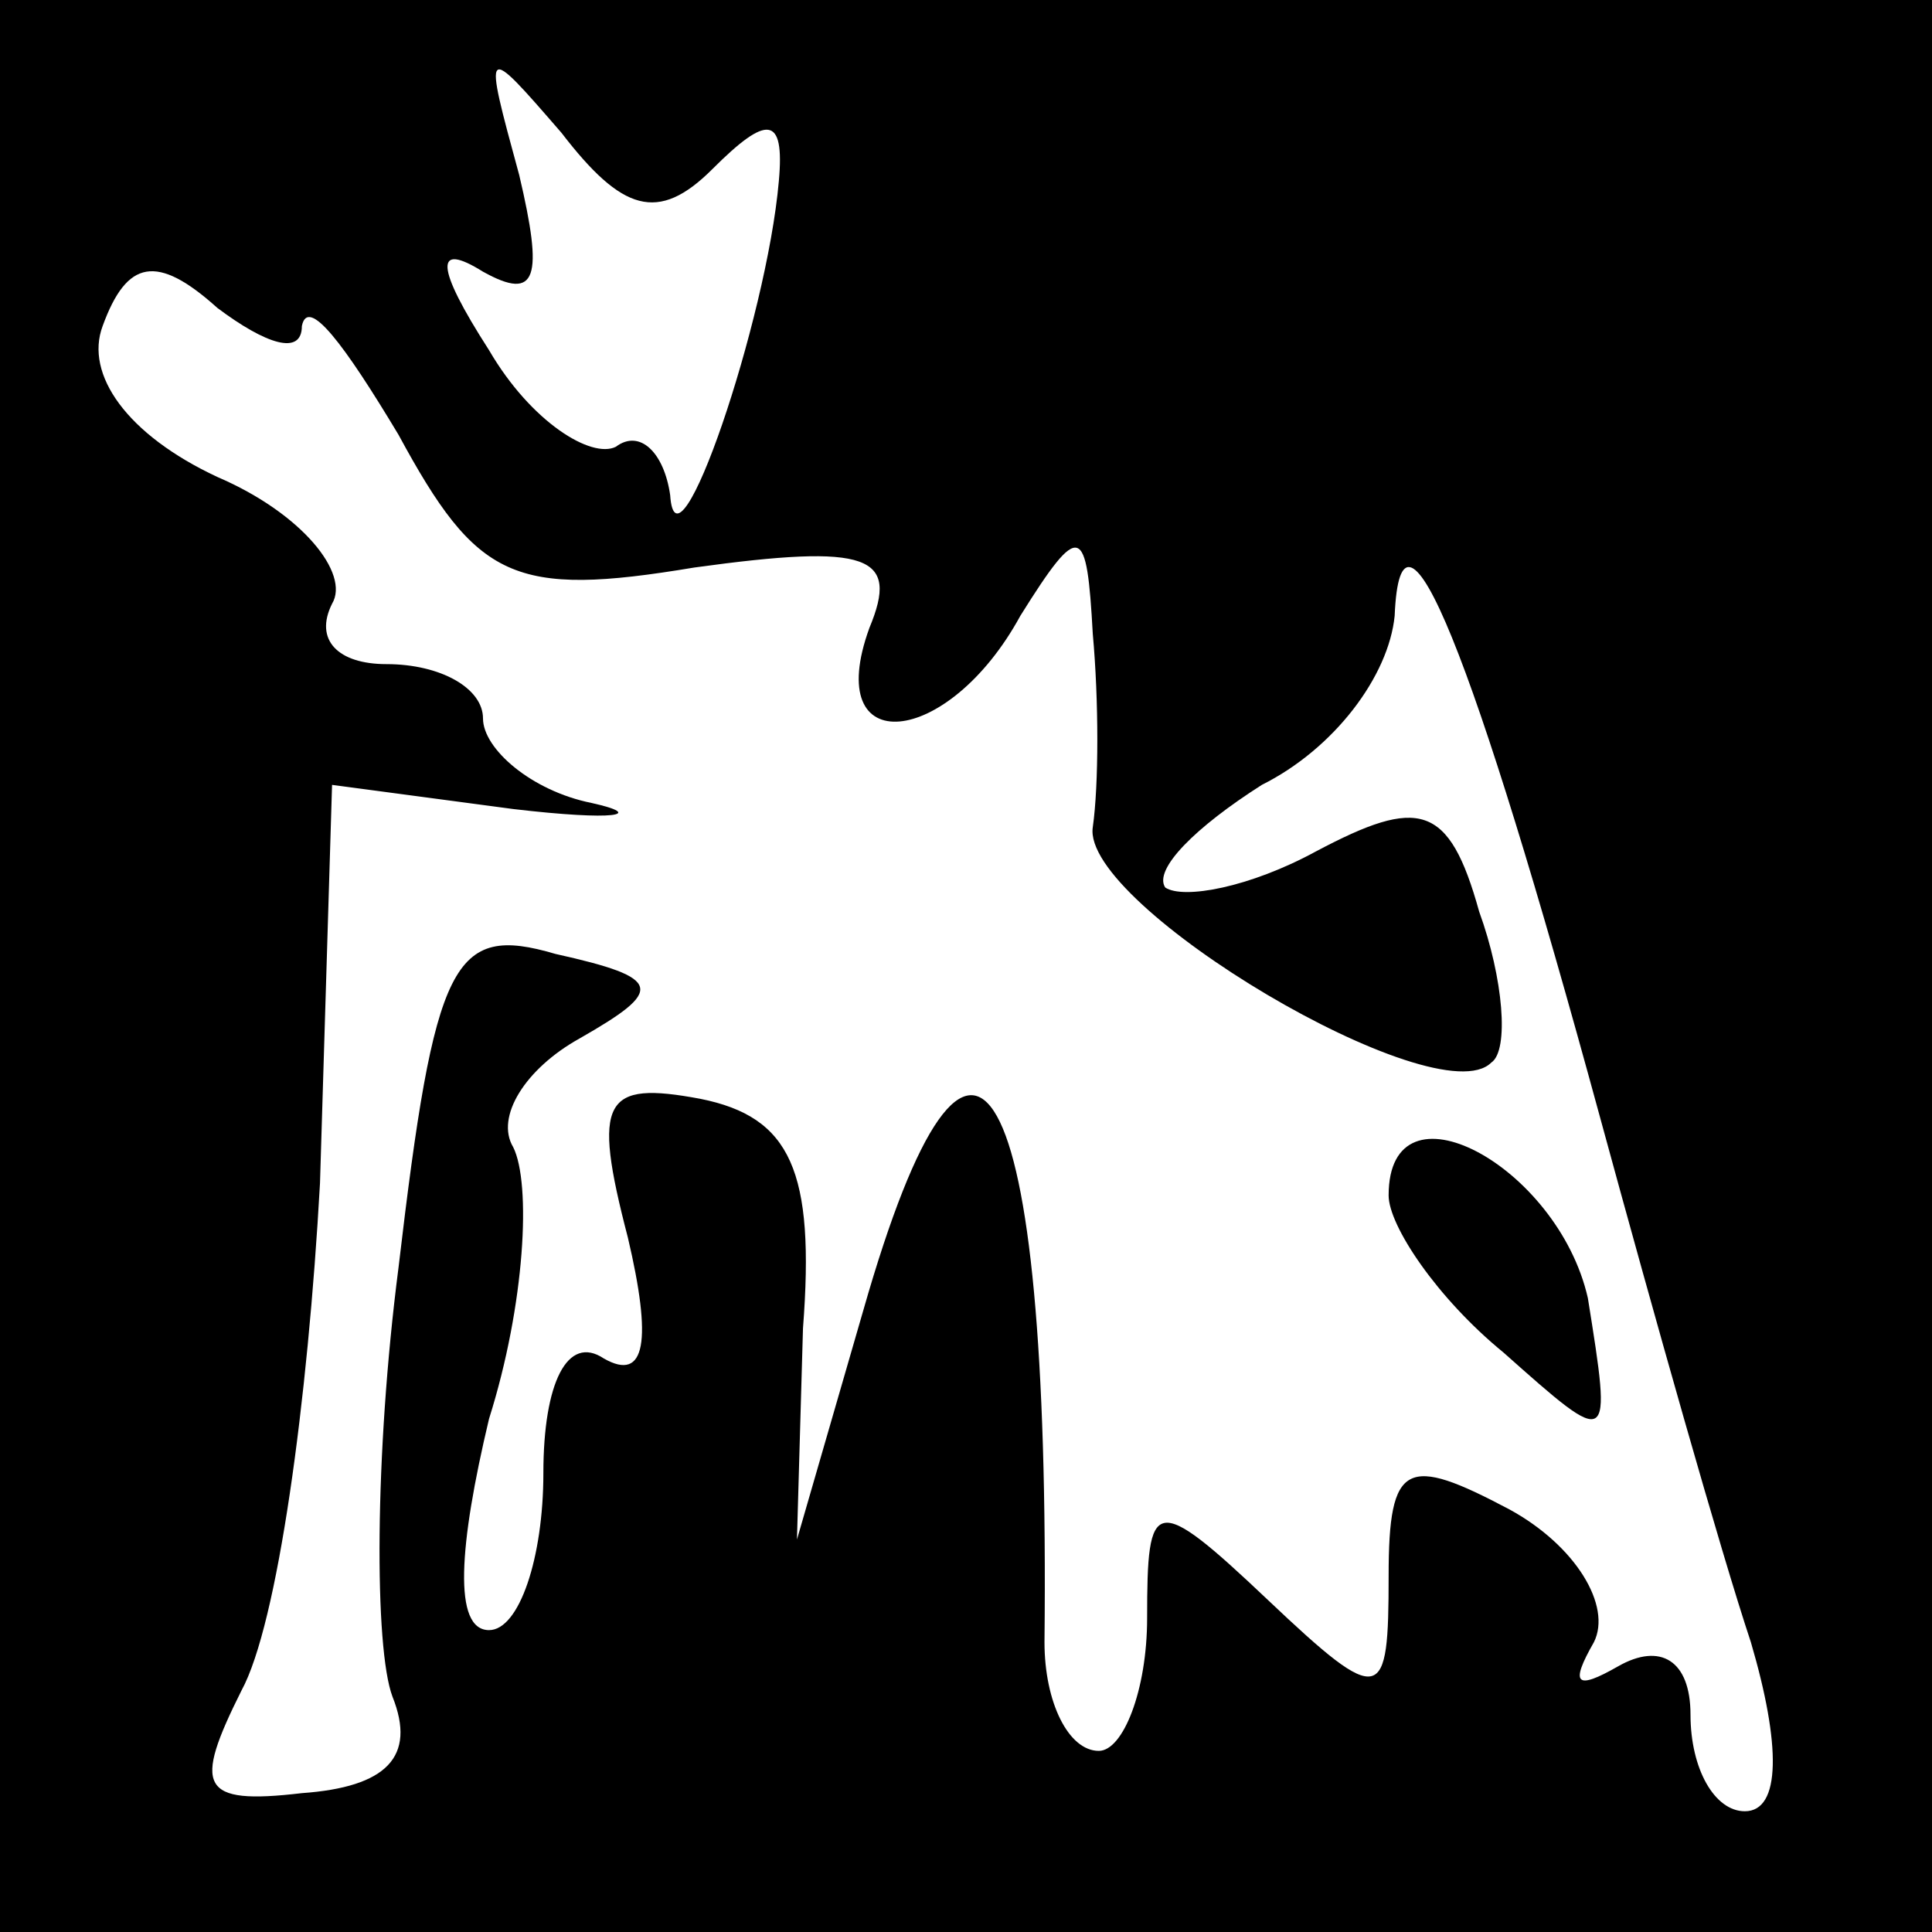 <?xml version="1.0" standalone="no"?>
<!DOCTYPE svg PUBLIC "-//W3C//DTD SVG 20010904//EN"
 "http://www.w3.org/TR/2001/REC-SVG-20010904/DTD/svg10.dtd">
<svg version="1.0" xmlns="http://www.w3.org/2000/svg"
 width="32pt" height="32pt" viewBox="0 0 32 32"
 preserveAspectRatio="xMidYMid meet">
<rect x="0" y="0" width="32" height="32" fill="#808080" stroke="none"/>
<g transform="translate(0,32) scale(0.1,-0.1)"
fill="#000000" stroke="none">
<path fill="#000000" stroke="none" d="M0 160 l0 -160 160 0 160 0 0 160 0
160 -160 0 -160 0 0 -160z"/>
<path fill="#ffffff" stroke="none" d="M118 292 c9 9 12 9 11 -2 -2 -23 -17
-67 -18 -52 -1 7 -5 11 -9 8 -4 -2 -14 4 -21 16 -9 14 -9 18 -1 13 9 -5 10 -1
6 16 -6 22 -6 22 7 7 10 -13 16 -15 25 -6z"/>
<path fill="#ffffff" stroke="none" d="M50 266 c1 5 7 -3 16 -18 13 -24 19
-27 49 -22 29 4 34 2 29 -10 -8 -22 13 -20 25 2 10 16 11 15 12 -3 1 -11 1
-25 0 -32 -2 -13 57 -48 66 -39 3 2 2 14 -2 25 -5 18 -10 19 -27 10 -11 -6
-22 -8 -25 -6 -2 3 5 10 16 17 12 6 21 18 22 28 1 24 13 -6 34 -83 9 -33 20
-72 25 -87 5 -17 5 -28 -1 -28 -5 0 -9 7 -9 16 0 9 -5 12 -12 8 -7 -4 -8 -3
-4 4 3 6 -3 16 -14 22 -17 9 -20 8 -20 -11 0 -21 -1 -22 -20 -4 -19 18 -20 17
-20 -3 0 -12 -4 -22 -8 -22 -5 0 -9 8 -9 18 1 96 -12 118 -30 55 l-11 -38 1
35 c2 26 -2 35 -17 38 -16 3 -18 0 -12 -23 4 -17 3 -24 -4 -20 -6 4 -10 -4
-10 -19 0 -14 -4 -26 -9 -26 -6 0 -5 14 0 35 6 19 7 39 4 45 -3 5 2 13 11 18
14 8 14 10 -4 14 -17 5 -20 -1 -26 -52 -4 -31 -4 -63 -1 -71 4 -10 -1 -15 -15
-16 -17 -2 -18 1 -10 17 6 11 11 48 13 84 l2 66 30 -4 c17 -2 22 -1 13 1 -10
2 -18 9 -18 14 0 5 -7 9 -16 9 -8 0 -12 4 -9 10 3 5 -5 15 -19 21 -15 7 -22
17 -19 25 4 11 9 12 19 3 8 -6 14 -8 14 -3z"/>
<path fill="#000000" stroke="none" d="M230 122 c0 -5 8 -17 19 -26 18 -16 18
-16 14 9 -5 22 -33 37 -33 17z"/>
</g>
</svg>
